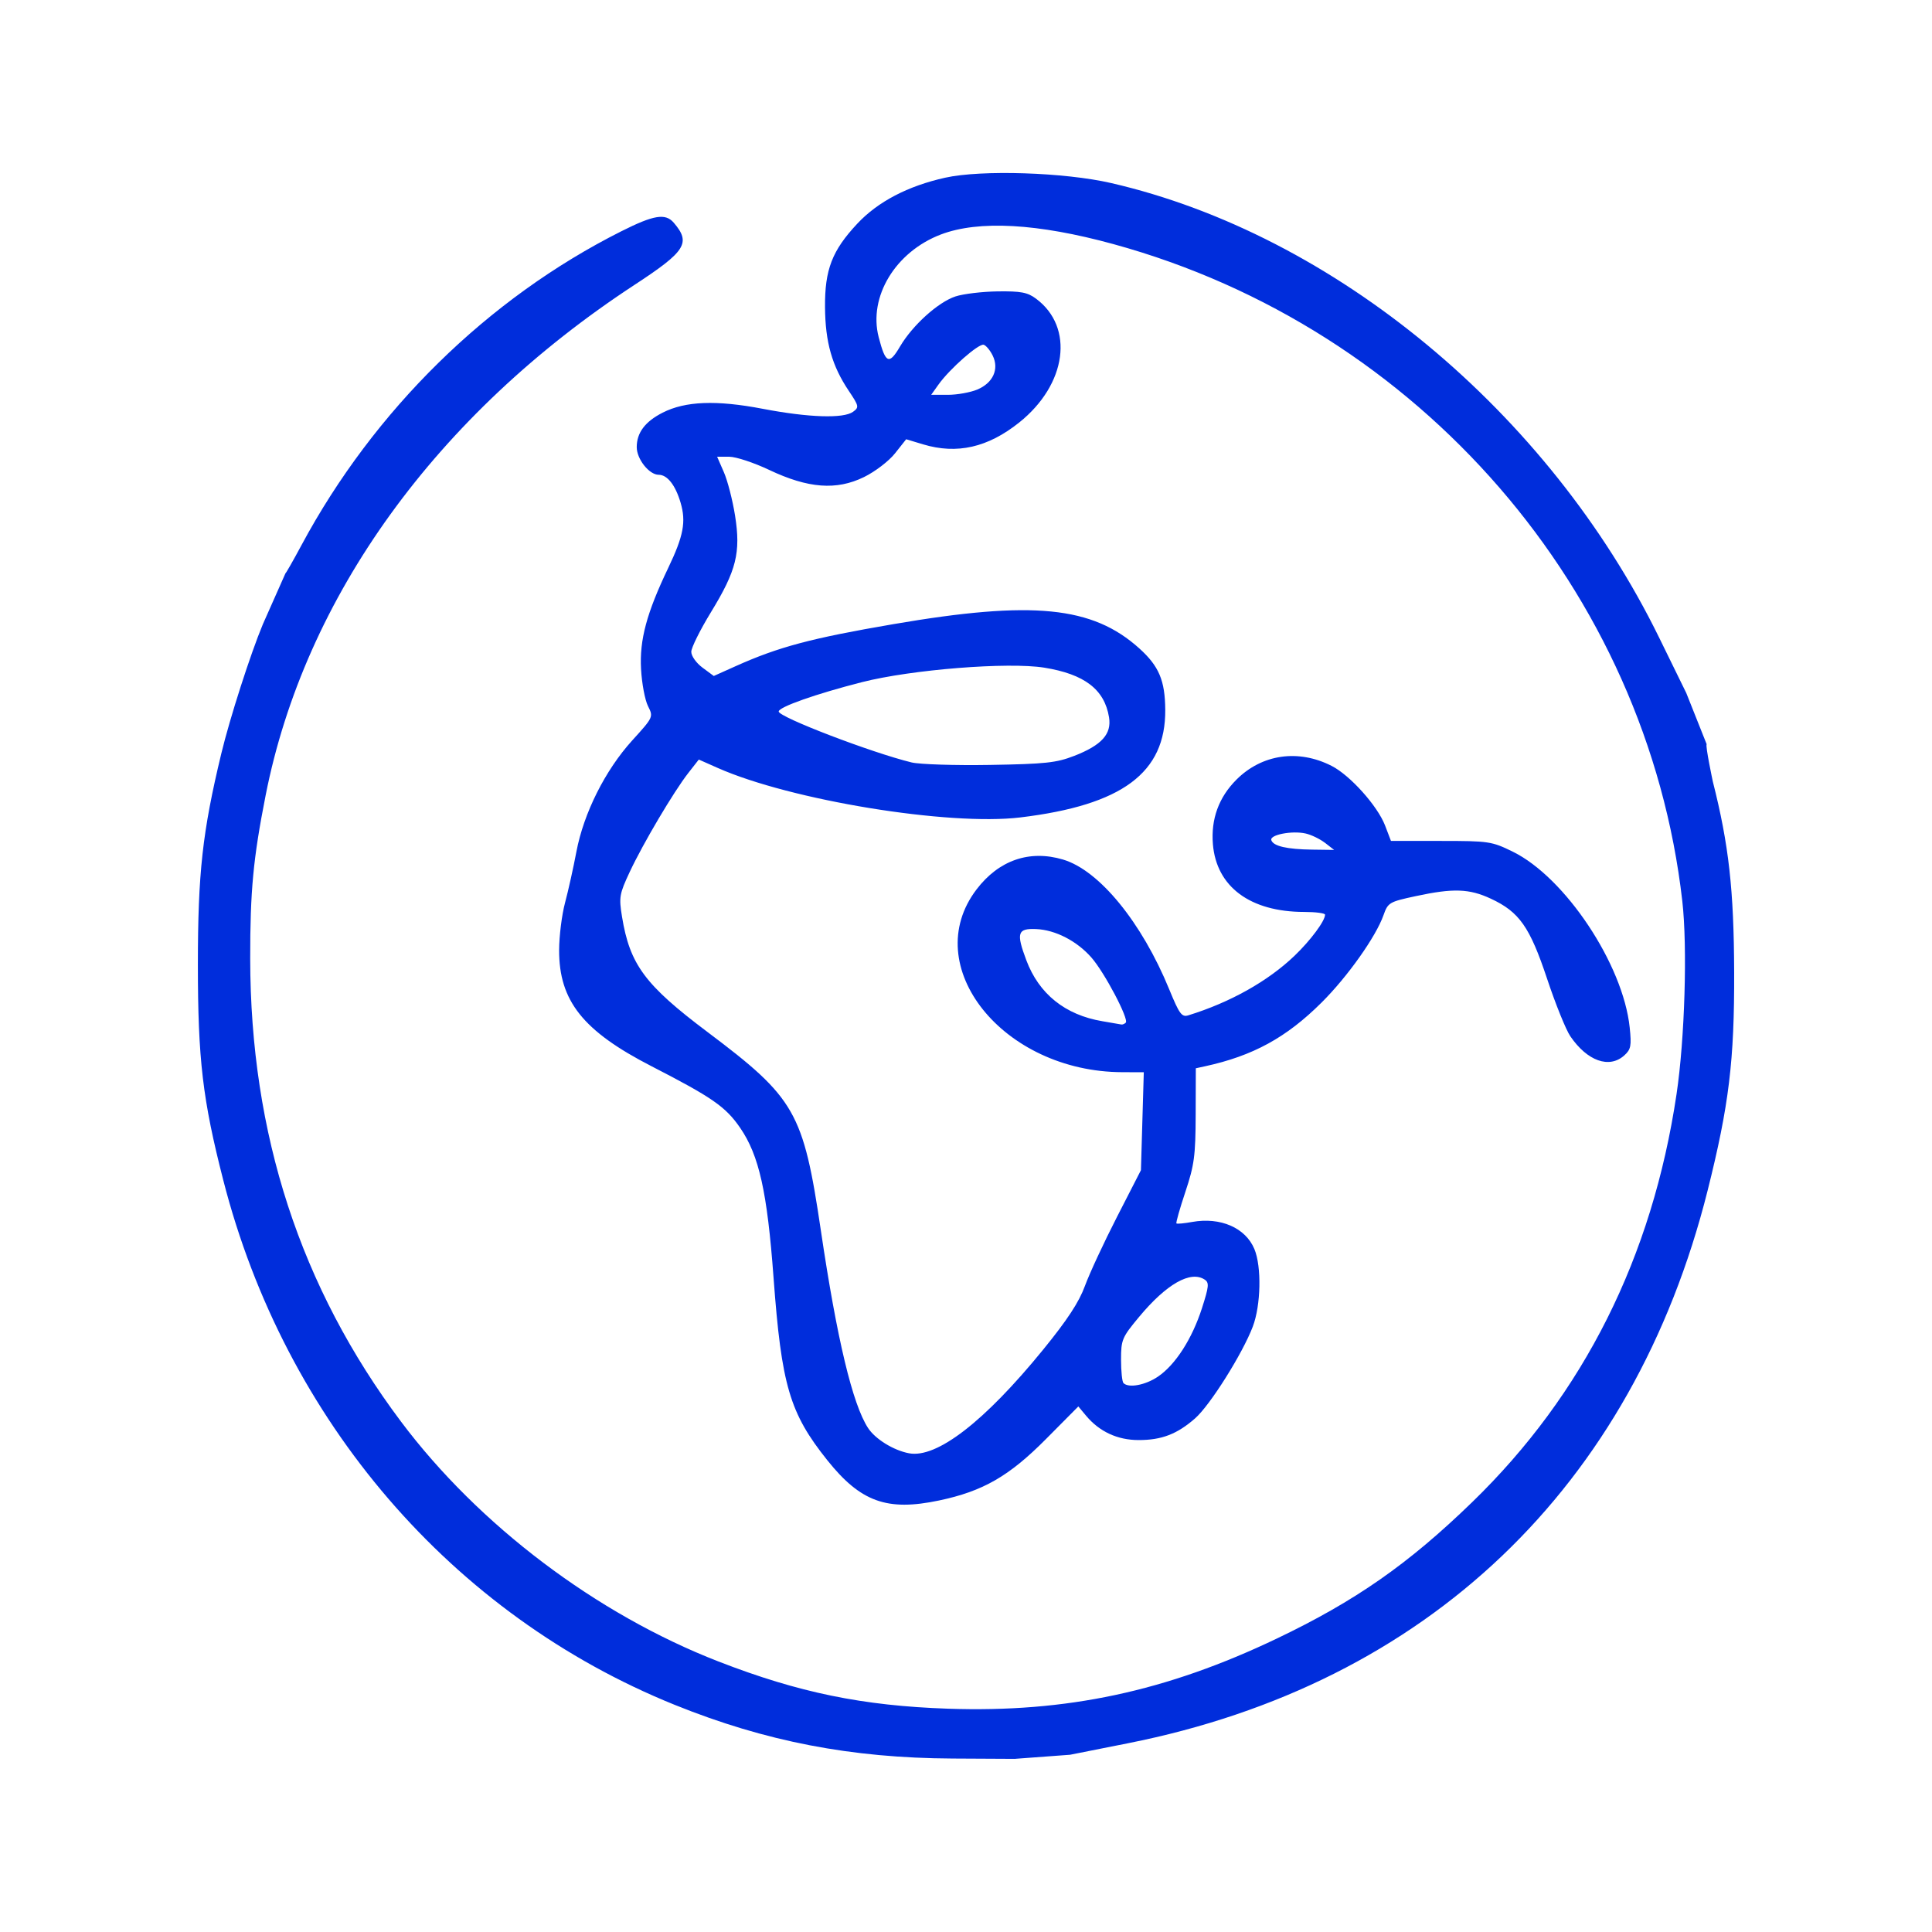 <?xml version="1.0" encoding="UTF-8" standalone="no"?>
<!-- Created with Inkscape (http://www.inkscape.org/) -->

<svg
   width="200"
   height="200"
   viewBox="0 0 52.917 52.917"
   version="1.1"
   id="svg5"
   xmlns="http://www.w3.org/2000/svg"
   xmlns:svg="http://www.w3.org/2000/svg">
  <defs
     id="defs2" />
  <g
     id="layer5"
     style="display:inline">
    <path
       style="fill:#002ddc;fill-opacity:1;stroke-width:0.1"
       d="m 27.812,48.175 -1.721,-0.009 C 23.311,48.152 20.967,47.699 18.484,46.697 12.38,44.232 7.804,38.915 6.115,32.323 5.55,30.121 5.42,29.013 5.42,26.427 c 0,-2.517 0.125,-3.643 0.641,-5.786 0.233,-0.969 0.799,-2.729 1.138,-3.542 l 0.62,-1.397 c 0.013,0 0.212,-0.348 0.44,-0.773 C 10.246,11.23 13.363,8.172 17.017,6.335 17.909,5.886 18.226,5.835 18.454,6.1 18.929,6.654 18.787,6.881 17.386,7.798 11.952,11.357 8.346,16.346 7.275,21.788 c -0.34,1.726 -0.424,2.616 -0.422,4.47 0.005,4.803 1.373,9.003 4.131,12.68 2.127,2.835 5.354,5.273 8.698,6.571 2.195,0.852 3.948,1.212 6.287,1.292 3.237,0.111 5.97,-0.472 9,-1.92 2.154,-1.029 3.604,-2.041 5.351,-3.735 3.059,-2.967 4.934,-6.709 5.6,-11.177 0.226,-1.515 0.301,-4.033 0.158,-5.287 C 45.108,16.175 38.881,8.984 30.492,6.685 28.424,6.118 26.808,6.028 25.771,6.422 24.527,6.896 23.78,8.128 24.067,9.235 c 0.187,0.723 0.285,0.766 0.583,0.258 0.341,-0.581 1.044,-1.217 1.521,-1.374 0.213,-0.07 0.733,-0.132 1.155,-0.138 0.636,-0.008 0.818,0.026 1.051,0.2 1.055,0.784 0.843,2.349 -0.461,3.391 -0.857,0.685 -1.705,0.878 -2.632,0.599 l -0.464,-0.14 -0.304,0.384 c -0.169,0.214 -0.547,0.503 -0.852,0.652 -0.754,0.369 -1.529,0.31 -2.596,-0.196 -0.418,-0.198 -0.91,-0.361 -1.093,-0.361 h -0.333 l 0.185,0.424 c 0.102,0.233 0.239,0.768 0.306,1.188 0.16,1.012 0.037,1.506 -0.658,2.642 -0.297,0.486 -0.541,0.976 -0.541,1.089 -3e-4,0.115 0.136,0.307 0.308,0.434 l 0.308,0.228 0.593,-0.266 c 1.18,-0.53 2.074,-0.768 4.328,-1.154 3.813,-0.654 5.453,-0.492 6.737,0.667 0.536,0.484 0.702,0.877 0.708,1.679 0.013,1.726 -1.178,2.611 -3.969,2.948 -1.963,0.237 -6.284,-0.469 -8.286,-1.354 l -0.521,-0.231 -0.287,0.367 c -0.398,0.509 -1.241,1.933 -1.606,2.713 -0.282,0.602 -0.297,0.692 -0.211,1.22 0.214,1.315 0.628,1.874 2.344,3.164 2.406,1.809 2.622,2.188 3.104,5.44 0.439,2.965 0.868,4.757 1.292,5.405 0.199,0.304 0.698,0.612 1.121,0.692 0.76,0.144 2.07,-0.869 3.674,-2.838 0.663,-0.814 0.984,-1.304 1.145,-1.746 0.123,-0.338 0.519,-1.189 0.879,-1.892 l 0.655,-1.278 0.039,-1.341 0.039,-1.341 -0.585,-0.002 c -3.276,-0.008 -5.593,-2.912 -3.995,-5.007 0.61,-0.8 1.449,-1.09 2.368,-0.817 0.991,0.294 2.156,1.718 2.909,3.556 0.277,0.676 0.343,0.766 0.522,0.711 1.145,-0.353 2.183,-0.935 2.912,-1.634 0.438,-0.42 0.833,-0.952 0.834,-1.123 2e-4,-0.041 -0.258,-0.075 -0.573,-0.075 -1.477,-0.002 -2.402,-0.688 -2.499,-1.854 -0.057,-0.689 0.16,-1.285 0.645,-1.77 0.698,-0.698 1.694,-0.842 2.607,-0.376 0.508,0.259 1.259,1.098 1.464,1.634 l 0.161,0.421 h 1.368 c 1.311,0 1.393,0.012 1.966,0.293 1.437,0.703 3.026,3.091 3.205,4.819 0.052,0.5 0.033,0.599 -0.148,0.762 -0.411,0.371 -1.015,0.156 -1.479,-0.525 -0.12,-0.176 -0.406,-0.883 -0.635,-1.572 -0.475,-1.425 -0.761,-1.832 -1.541,-2.195 -0.592,-0.276 -1.03,-0.291 -2.053,-0.071 -0.732,0.157 -0.765,0.177 -0.888,0.524 -0.208,0.589 -0.986,1.687 -1.697,2.393 -0.965,0.96 -1.879,1.459 -3.194,1.745 l -0.249,0.054 -0.004,1.276 c -0.004,1.123 -0.038,1.376 -0.282,2.109 -0.153,0.458 -0.263,0.847 -0.245,0.864 0.018,0.018 0.212,-3.77e-4 0.431,-0.04 0.775,-0.139 1.461,0.16 1.704,0.742 0.201,0.48 0.179,1.54 -0.044,2.126 -0.281,0.739 -1.168,2.15 -1.579,2.511 -0.492,0.432 -0.918,0.596 -1.549,0.595 -0.577,-3.77e-4 -1.073,-0.23 -1.438,-0.667 l -0.212,-0.254 -0.885,0.892 c -1.011,1.019 -1.727,1.431 -2.93,1.684 -1.424,0.3 -2.147,0.04 -3.059,-1.101 -1.033,-1.292 -1.256,-2.049 -1.474,-5.004 -0.173,-2.347 -0.396,-3.346 -0.914,-4.101 -0.397,-0.578 -0.764,-0.833 -2.428,-1.688 -1.878,-0.965 -2.534,-1.79 -2.531,-3.18 9.81e-4,-0.384 0.074,-0.968 0.162,-1.297 0.088,-0.329 0.228,-0.958 0.311,-1.397 0.201,-1.061 0.789,-2.233 1.528,-3.048 0.582,-0.641 0.583,-0.644 0.433,-0.943 -0.083,-0.165 -0.169,-0.622 -0.19,-1.015 -0.044,-0.801 0.154,-1.535 0.746,-2.772 0.418,-0.873 0.491,-1.262 0.337,-1.784 -0.142,-0.482 -0.364,-0.764 -0.6,-0.764 -0.26,0 -0.601,-0.429 -0.601,-0.757 0,-0.395 0.228,-0.699 0.709,-0.944 0.622,-0.317 1.469,-0.35 2.742,-0.106 1.26,0.241 2.214,0.272 2.475,0.081 0.168,-0.123 0.161,-0.156 -0.119,-0.574 -0.458,-0.682 -0.643,-1.332 -0.65,-2.289 -0.008,-1.03 0.193,-1.551 0.884,-2.289 0.563,-0.602 1.385,-1.032 2.407,-1.259 0.994,-0.221 3.27,-0.148 4.547,0.147 6.112,1.409 11.985,6.28 15.007,12.447 l 0.745,1.521 0.558,1.402 c -0.041,0.035 0.169,1.023 0.169,1.023 0.438,1.728 0.577,2.965 0.584,5.216 0.008,2.425 -0.141,3.649 -0.727,5.986 -2.041,8.129 -7.686,13.513 -15.875,15.138 l -1.586,0.315 c -1.497,0.111 0,0 -1.497,0.111 z m 3.905,-10.47 c 0.479,-0.326 0.933,-1.032 1.204,-1.873 0.191,-0.595 0.202,-0.701 0.075,-0.784 -0.386,-0.256 -1.047,0.12 -1.797,1.022 -0.467,0.561 -0.494,0.625 -0.494,1.17 0,0.317 0.03,0.607 0.067,0.643 0.142,0.142 0.602,0.055 0.945,-0.178 z m -0.883,-9.694 c 0.094,-0.094 -0.582,-1.377 -0.941,-1.785 -0.399,-0.454 -0.985,-0.756 -1.513,-0.779 -0.511,-0.022 -0.551,0.103 -0.27,0.852 0.346,0.924 1.063,1.5 2.083,1.672 0.255,0.043 0.489,0.083 0.521,0.09 0.032,0.006 0.086,-0.016 0.12,-0.05 z m 5.458,-4.925 c -0.137,-0.106 -0.376,-0.222 -0.532,-0.257 -0.375,-0.084 -0.988,0.036 -0.939,0.183 0.055,0.164 0.427,0.25 1.121,0.259 l 0.599,0.008 -0.249,-0.194 z M 29.417,20.706 c 0.759,-0.296 1.034,-0.6 0.959,-1.06 -0.124,-0.762 -0.671,-1.181 -1.774,-1.359 -0.989,-0.159 -3.635,0.051 -4.993,0.397 -1.258,0.321 -2.281,0.681 -2.281,0.804 0,0.153 2.551,1.13 3.641,1.395 0.219,0.053 1.185,0.084 2.145,0.068 1.513,-0.025 1.82,-0.058 2.303,-0.246 z m -2.648,-10.037 c 0.43,-0.18 0.602,-0.559 0.421,-0.929 -0.069,-0.142 -0.18,-0.275 -0.245,-0.297 -0.134,-0.044 -0.933,0.659 -1.24,1.09 l -0.2,0.281 h 0.459 c 0.252,0 0.615,-0.065 0.806,-0.145 z"
       id="path836-3" />
  </g>
</svg>
